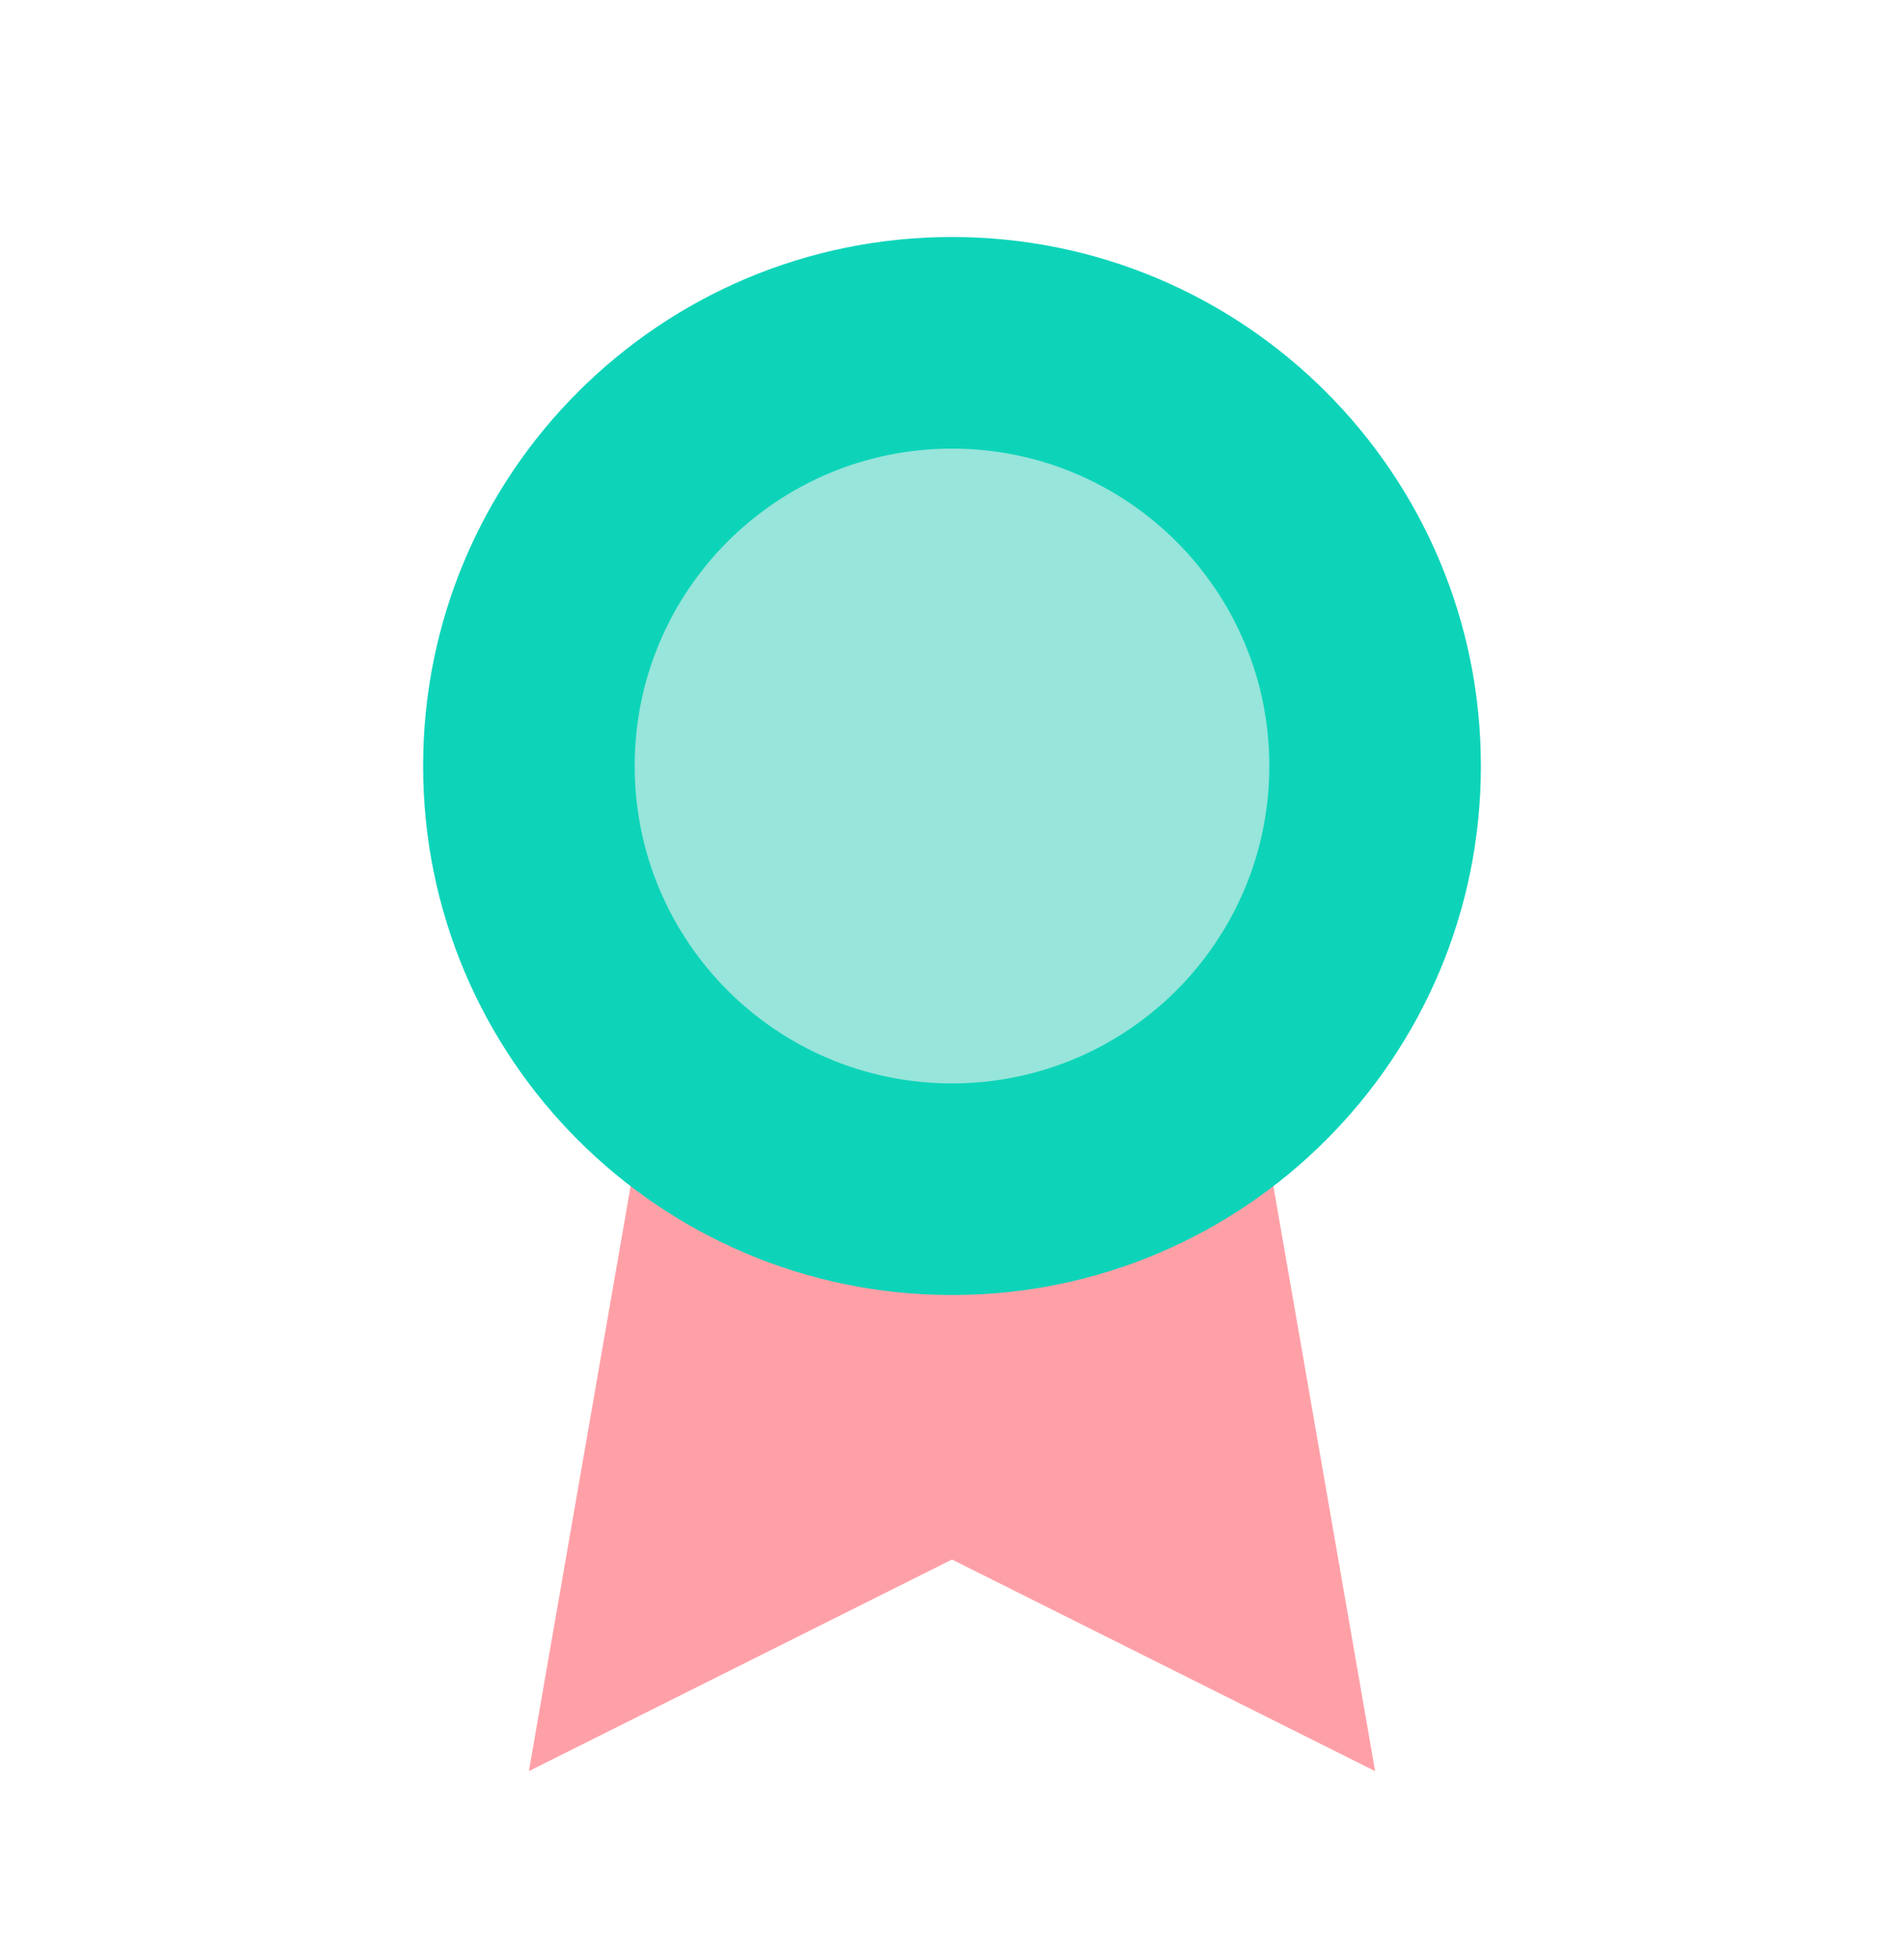 <svg width="36" height="37" viewBox="0 0 36 37" fill="none" xmlns="http://www.w3.org/2000/svg">
<path d="M10 33.48L12 21.98H24L26 33.48L18 29.48L10 33.48Z" fill="#FFA0A7"/>
<path d="M18 24.48C23.523 24.48 28 20.003 28 14.48C28 8.957 23.523 4.48 18 4.48C12.477 4.48 8 8.957 8 14.48C8 20.003 12.477 24.48 18 24.48Z" fill="#0DD4B9"/>
<path d="M18 20.48C21.314 20.48 24 17.794 24 14.48C24 11.166 21.314 8.48 18 8.48C14.686 8.48 12 11.166 12 14.48C12 17.794 14.686 20.48 18 20.48Z" fill="#97E5DB"/>
</svg>
